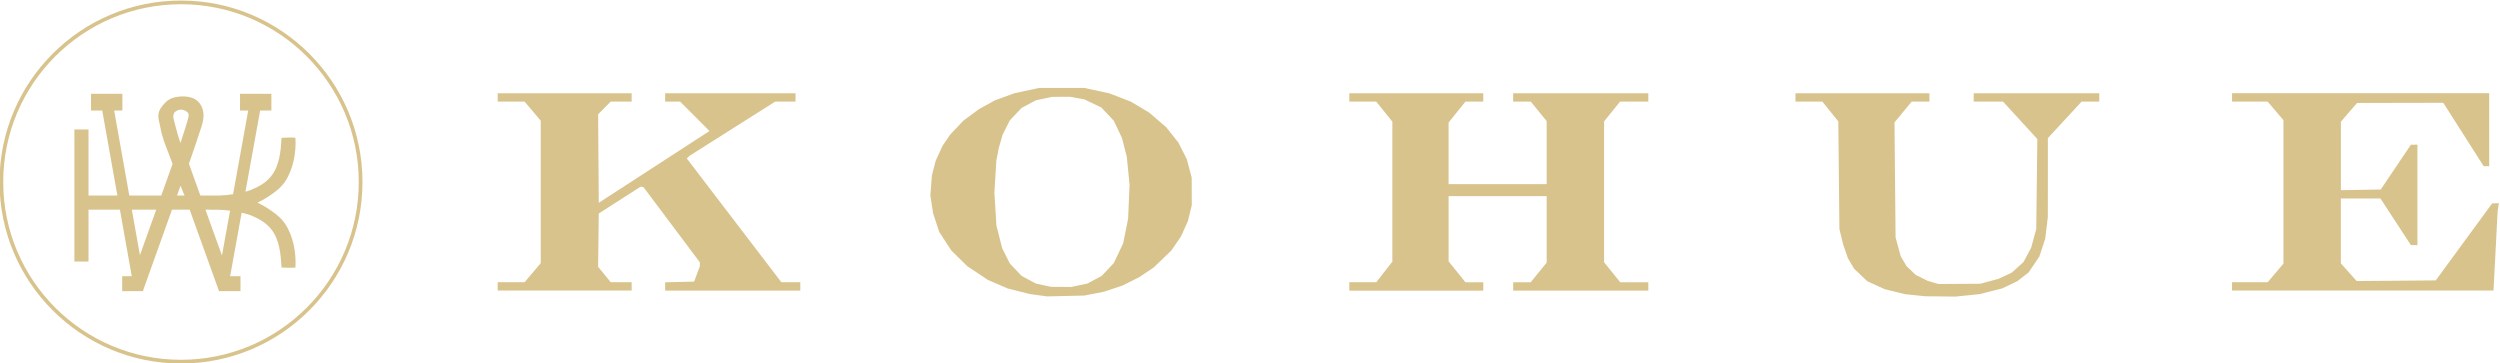 <?xml version="1.0" encoding="UTF-8" standalone="no"?>
<svg
   inkscape:version="1.3.2 (091e20e, 2023-11-25)"
   sodipodi:docname="KOHUE-show.svg"
   viewBox="0 0 805.328 116.946"
   height="116.946"
   width="805.328"
   xml:space="preserve"
   id="svg833"
   version="1.1"
   xmlns:inkscape="http://www.inkscape.org/namespaces/inkscape"
   xmlns:sodipodi="http://sodipodi.sourceforge.net/DTD/sodipodi-0.dtd"
   xmlns="http://www.w3.org/2000/svg"
   xmlns:svg="http://www.w3.org/2000/svg"
   xmlns:rdf="http://www.w3.org/1999/02/22-rdf-syntax-ns#"
   xmlns:cc="http://creativecommons.org/ns#"
   xmlns:dc="http://purl.org/dc/elements/1.1/"><defs
     id="defs837"><linearGradient
       id="swatch7"
       inkscape:swatch="solid"><stop
         style="stop-color:#000000;stop-opacity:1;"
         offset="0"
         id="stop7" /></linearGradient></defs><sodipodi:namedview /><g
     transform="matrix(1.333,0,0,-1.333,-627,700.667)"
     inkscape:label="ink_ext_XXXXXX"
     inkscape:groupmode="layer"
     id="g841"><path
       style="fill:#d9c38c;fill-opacity:1;stroke-width:0.289"
       d="m 721.348,454.284 -2.109,0.284 -2.709,0.687 -2.709,0.687 -2.356,1.021 -2.356,1.021 -2.501,1.664 -2.501,1.664 -1.921,1.89 -1.921,1.89 -1.461,2.242 -1.461,2.242 -0.739,2.239 -0.739,2.239 -0.332,2.168 -0.332,2.168 0.186,2.437 0.186,2.437 0.45,1.737 0.45,1.737 0.819,1.805 0.819,1.805 0.951,1.391 0.951,1.391 1.594,1.68 1.594,1.68 1.89,1.397 1.89,1.397 1.917,1.05 1.917,1.05 2.332,0.851 2.332,0.851 2.978,0.642 2.978,0.642 h 5.492 5.492 l 3.016,-0.65 3.016,-0.65 2.589,-1 2.589,-1 2.219,-1.32 2.219,-1.32 2.071,-1.783 2.071,-1.783 1.466,-1.846 1.466,-1.846 1.016,-2.017 1.016,-2.017 0.586,-2.207 0.586,-2.207 0.014,-3.324 0.014,-3.324 -0.47,-1.945 -0.47,-1.945 -0.84,-1.852 -0.84,-1.852 -1.157,-1.695 -1.157,-1.695 -2.128,-2.044 -2.128,-2.044 -1.734,-1.168 -1.734,-1.168 -2.023,-1.014 -2.023,-1.014 -2.24,-0.748 -2.24,-0.749 -2.385,-0.469 -2.385,-0.469 -4.48,-0.102 -4.48,-0.102 z m 9.847,2.417 1.957,0.415 1.721,0.917 1.721,0.917 1.463,1.547 1.463,1.547 1.136,2.391 1.136,2.391 0.598,2.982 0.598,2.982 0.175,4.1 0.175,4.1 -0.33,3.357 -0.33,3.357 -0.581,2.28 -0.581,2.28 -0.995,2.1 -0.995,2.1 -1.515,1.602 -1.516,1.602 -2.038,0.973 -2.038,0.973 -1.715,0.311 -1.715,0.311 h -2.187 l -2.187,-0.01 -1.957,-0.415 -1.957,-0.415 -1.721,-0.917 -1.721,-0.917 -1.425,-1.507 -1.425,-1.507 -0.87,-1.724 -0.87,-1.724 -0.455,-1.575 -0.455,-1.575 -0.309,-1.59 -0.309,-1.59 -0.23,-3.858 -0.23,-3.858 0.243,-3.966 0.243,-3.966 0.697,-2.749 0.697,-2.749 0.924,-1.831 0.924,-1.831 1.425,-1.507 1.425,-1.507 1.73,-0.922 1.73,-0.922 1.803,-0.392 1.803,-0.392 2.457,-0.018 2.457,-0.018 z m 201.968,-2.407 -2.457,0.253 -2.457,0.607 -2.457,0.607 -2.091,0.959 -2.091,0.959 -1.588,1.502 -1.588,1.502 -0.75,1.279 -0.75,1.279 -0.572,1.648 -0.572,1.648 -0.457,1.879 -0.457,1.879 -0.13,12.996 -0.13,12.996 -1.927,2.392 -1.927,2.392 h -3.252 -3.252 v 1.012 1.012 h 16.187 16.187 v -1.012 -1.012 h -2.151 -2.151 l -2.07,-2.511 -2.07,-2.511 0.13,-13.892 0.13,-13.892 0.622,-2.288 0.622,-2.288 0.699,-1.181 0.699,-1.181 1.108,-1.064 1.108,-1.065 1.445,-0.716 1.445,-0.716 1.301,-0.386 1.301,-0.386 5.058,0.032 5.058,0.032 2.225,0.601 2.225,0.602 1.589,0.751 1.589,0.751 1.412,1.27 1.412,1.27 0.924,1.734 0.924,1.734 0.616,2.259 0.616,2.259 0.128,10.871 0.128,10.871 -4.14,4.521 -4.14,4.521 h -3.548 -3.548 v 1.012 1.012 h 15.175 15.175 v -1.012 -1.012 h -2.136 -2.136 l -4.076,-4.408 -4.076,-4.408 v -9.539 l -0.01,-9.539 -0.312,-2.601 -0.312,-2.602 -0.71,-2.168 -0.71,-2.168 -1.298,-1.92 -1.298,-1.92 -1.364,-1.063 -1.364,-1.063 -1.815,-0.866 -1.815,-0.866 -2.729,-0.692 -2.729,-0.692 -2.93,-0.301 -2.93,-0.301 -3.655,0.039 -3.655,0.039 z m -342.525,2.127 v 1.012 h 3.252 3.252 l 1.951,2.308 1.951,2.308 v 17.206 17.206 l -1.951,2.308 -1.951,2.308 h -3.252 -3.252 v 1.012 1.012 h 16.187 16.187 v -1.012 -1.012 h -2.539 -2.539 l -1.511,-1.53 -1.511,-1.53 0.076,-10.696 0.076,-10.696 13.376,8.674 13.376,8.674 -3.544,3.552 -3.544,3.552 h -1.811 -1.811 v 1.012 1.012 h 15.753 15.753 v -1.012 -1.012 h -2.464 -2.464 l -10.326,-6.536 -10.326,-6.537 -0.35,-0.328 -0.35,-0.329 11.427,-14.958 11.427,-14.958 h 2.292 2.292 v -1.012 -1.012 H 647.437 631.106 v 1.003 1.003 l 3.499,0.081 3.499,0.081 0.692,1.842 0.692,1.842 v 0.494 0.494 l -6.807,9.081 -6.807,9.082 -0.347,0.056 -0.347,0.056 -5.058,-3.242 -5.058,-3.242 -0.078,-6.439 -0.078,-6.439 1.523,-1.861 1.523,-1.861 h 2.529 2.529 v -1.012 -1.012 H 606.825 590.638 Z m 205.804,0 v 1.012 h 3.257 3.257 l 1.946,2.488 1.946,2.488 v 16.91 16.91 l -1.951,2.421 -1.951,2.421 h -3.252 -3.252 v 1.012 1.012 h 16.187 16.187 v -1.012 -1.012 h -2.158 -2.158 l -2.033,-2.526 -2.033,-2.526 v -7.446 -7.446 h 11.851 11.851 v 7.618 7.618 l -1.915,2.354 -1.915,2.354 h -2.132 -2.132 v 1.012 1.012 h 16.331 16.331 v -1.012 -1.012 h -3.413 -3.413 l -1.932,-2.385 -1.932,-2.385 v -17.02 -17.02 l 1.951,-2.419 1.951,-2.419 3.396,-3e-4 3.396,-2e-4 v -1.012 -1.012 h -16.331 -16.331 v 1.012 1.012 h 2.12 2.12 l 1.927,2.382 1.927,2.382 v 8.024 8.024 h -11.851 -11.851 v -7.88 -7.88 l 2.033,-2.526 2.033,-2.526 h 2.158 2.158 v -1.012 -1.012 h -16.187 -16.187 z m 213.319,0 v 1.012 h 4.305 4.305 l 1.906,2.24 1.906,2.24 v 17.343 17.343 l -1.906,2.24 -1.906,2.24 h -4.305 -4.305 v 1.012 1.012 h 31.073 31.073 v -8.816 -8.816 h -0.667 -0.667 l -4.883,7.66 -4.883,7.66 -10.42,-0.022 -10.42,-0.022 -1.951,-2.262 -1.951,-2.262 v -8.274 -8.274 l 4.814,0.079 4.814,0.079 3.64,5.406 3.64,5.406 0.795,0.014 0.795,0.014 v -12.14 -12.14 l -0.795,0.01 h -0.795 l -3.672,5.632 -3.672,5.632 h -4.783 -4.783 v -7.844 -7.844 l 1.908,-2.132 1.908,-2.132 9.554,0.076 9.554,0.076 6.82,9.312 6.82,9.312 0.808,0.01 0.808,0.01 -0.148,-0.939 -0.147,-0.939 -0.499,-9.611 -0.499,-9.611 h -31.595 -31.595 z"
       id="path2-2-1-30-0-7" /><path
       d="m 557.513,481.647 h -0.448 c -4e-4,-11.864 -4.808,-22.601 -12.583,-30.379 -7.776,-7.774 -18.512,-12.581 -30.376,-12.581 -11.864,0 -22.601,4.807 -30.377,12.581 -7.775,7.778 -12.582,18.515 -12.582,30.379 0,11.864 4.808,22.601 12.582,30.375 7.776,7.774 18.512,12.581 30.377,12.585 11.864,0 22.601,-4.811 30.376,-12.585 7.775,-7.774 12.582,-18.511 12.583,-30.375 h 0.448 0.448 c -4e-4,24.219 -19.635,43.853 -43.855,43.853 -24.221,0 -43.855,-19.634 -43.856,-43.853 4e-4,-24.223 19.635,-43.857 43.856,-43.857 24.221,0 43.855,19.634 43.855,43.857 h -0.448"
       style="fill:#d9c38c;fill-opacity:1;fill-rule:nonzero;stroke:none;stroke-width:0.041"
       id="path1035-0-7-6" /><path
       d="m 524.003,463.886 -3.989,11.078 h 0.913 c 0.132,0 0.259,0 0.389,-0.01 0.058,-0.012 0.117,-0.025 0.183,-0.021 0.116,0 0.229,0 0.344,0.01 0.483,-0.01 0.949,-0.01 1.395,0 0.968,-0.029 1.884,-0.111 2.729,-0.218 z m -10.855,14.498 0.726,2.029 v 0 c 0.044,0.111 0.091,0.218 0.135,0.329 0.261,-0.683 0.533,-1.379 0.829,-2.099 l 0.029,0.012 0.097,-0.272 z m -8.966,-14.424 -1.962,11.004 h 5.896 z m 8.907,34.914 c 0.357,0.226 1.37,0.494 2.24,-0.115 l 0.305,-0.235 c 0.138,-0.099 0.335,-0.362 0.341,-0.778 0.01,-0.556 -1.447,-5.037 -2.003,-6.671 -0.571,1.486 -1.759,6.124 -1.742,6.301 0.106,1.087 0.227,1.091 0.859,1.498 z m 23.229,-24.441 c -1.249,0.889 -2.457,1.634 -3.738,2.226 1.281,0.593 2.489,1.337 3.738,2.226 1.086,0.774 2.106,1.663 2.864,2.761 2.026,2.93 2.804,7.132 2.582,10.687 -0.981,0.123 -1.86,0.037 -3.354,0 -0.202,-3.296 -0.495,-6.835 -2.6,-9.379 -1.264,-1.531 -3.061,-2.527 -4.904,-3.259 -0.207,-0.086 -0.632,-0.226 -1.225,-0.387 l 3.553,19.618 h 2.712 v 4.041 h -7.575 v -4.041 h 1.981 l -3.664,-20.235 c -0.993,-0.148 -2.109,-0.268 -3.304,-0.309 h -4.598 l -2.767,7.687 c 1.07,2.988 2.055,5.947 2.926,8.63 0.261,0.798 0.621,1.893 0.606,3.082 -0.014,1.519 -0.671,2.897 -1.752,3.683 -1.631,1.202 -4.43,0.951 -5.807,0.469 -1.128,-0.391 -2.062,-1.337 -2.838,-2.519 -0.932,-1.42 -0.353,-3.062 -0.154,-3.967 l 0.114,-0.576 c 0.358,-2.099 1.11,-4.033 1.843,-5.901 l 0.146,-0.379 c 0.348,-0.893 0.663,-1.741 0.966,-2.568 l -2.73,-7.642 h -7.727 l -3.662,20.544 h 1.988 v 4.041 h -7.577 v -4.041 h 2.709 l 3.662,-20.544 h -6.974 v 15.959 h -3.419 v -31.918 h 3.419 v 12.539 h 7.583 l 2.867,-16.083 h -2.316 v -3.597 h 2.956 2.041 0.079 v 0.226 l 6.958,19.453 h 4.272 l 7.096,-19.68 h 0.108 1.926 3.151 v 3.597 h -2.5 l 2.781,15.354 c 1.081,-0.247 1.842,-0.49 2.144,-0.609 1.843,-0.737 3.64,-1.732 4.904,-3.259 2.105,-2.547 2.399,-6.087 2.6,-9.383 1.494,-0.037 2.373,-0.123 3.354,0 0.223,3.556 -0.555,7.757 -2.582,10.692 -0.758,1.095 -1.778,1.984 -2.864,2.757"
       style="fill:#d9c38c;fill-opacity:1;fill-rule:nonzero;stroke:none;stroke-width:0.041"
       id="path1039-36-8-0" /></g></svg>
